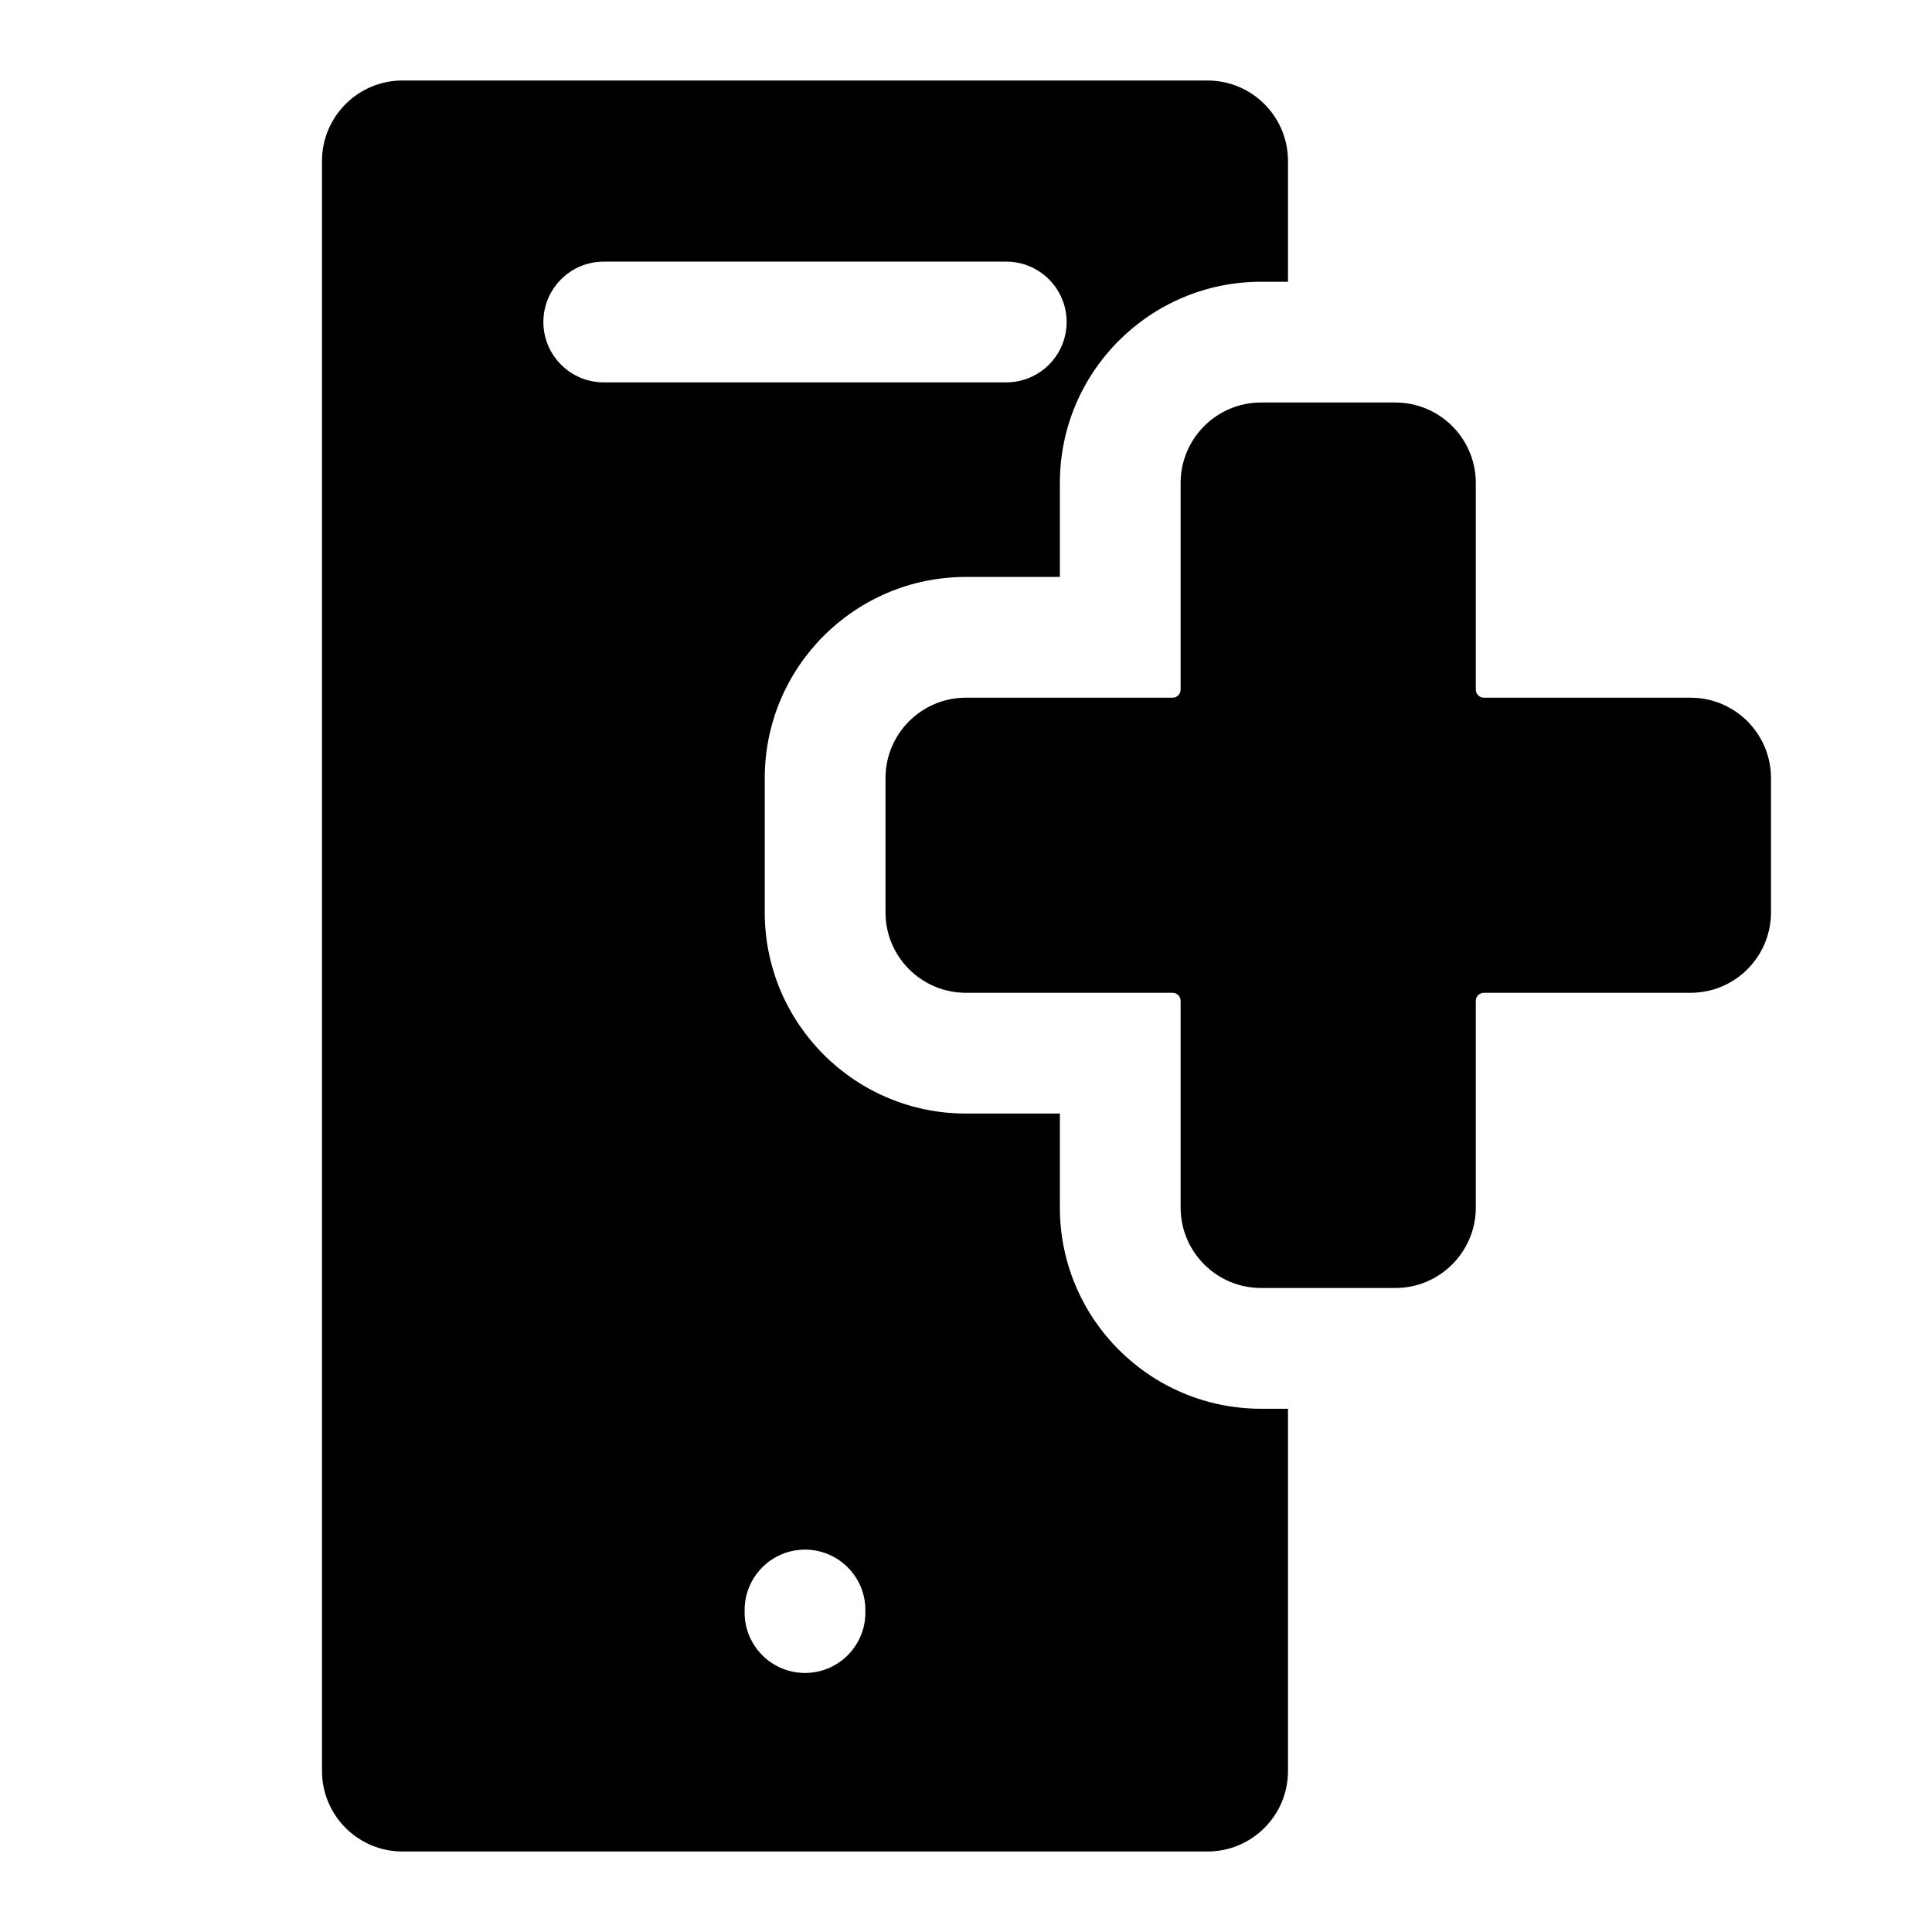 <svg width="24" height="24" viewBox="0 0 24 24" fill="none" xmlns="http://www.w3.org/2000/svg">
<path fill-rule="evenodd" clip-rule="evenodd" d="M15 1H5C4.448 1 4 1.448 4 2V22C4 22.552 4.448 23 5 23H15C15.552 23 16 22.552 16 22V17.5H15.666C14.286 17.5 13.166 16.381 13.166 15V13.833L12 13.833C10.619 13.833 9.5 12.714 9.5 11.333V9.667C9.5 8.286 10.619 7.167 12 7.167H13.166V6C13.166 4.619 14.286 3.5 15.666 3.5H16V2C16 1.448 15.552 1 15 1ZM10 19.25C10.414 19.25 10.75 19.586 10.75 20V20.032C10.75 20.446 10.414 20.782 10 20.782C9.586 20.782 9.25 20.446 9.25 20.032V20C9.25 19.586 9.586 19.25 10 19.25ZM6.75 4C6.75 3.586 7.086 3.25 7.5 3.25H12.5C12.914 3.25 13.25 3.586 13.25 4C13.25 4.414 12.914 4.75 12.5 4.75H7.5C7.086 4.75 6.75 4.414 6.75 4Z" fill="black"/>
<path d="M17.333 5C17.885 5 18.333 5.448 18.333 6V8.567C18.333 8.622 18.378 8.667 18.433 8.667H21C21.552 8.667 22 9.114 22 9.667V11.333C22 11.886 21.552 12.333 21 12.333H18.433C18.378 12.333 18.333 12.378 18.333 12.433V15C18.333 15.552 17.885 16 17.333 16H15.666C15.114 16 14.666 15.552 14.666 15V12.433C14.666 12.378 14.622 12.333 14.566 12.333H12C11.448 12.333 11 11.886 11 11.333V9.667C11 9.114 11.448 8.667 12 8.667H14.566C14.622 8.667 14.666 8.622 14.666 8.567L14.666 6C14.666 5.448 15.114 5 15.666 5H17.333Z" fill="black"/>
</svg>
